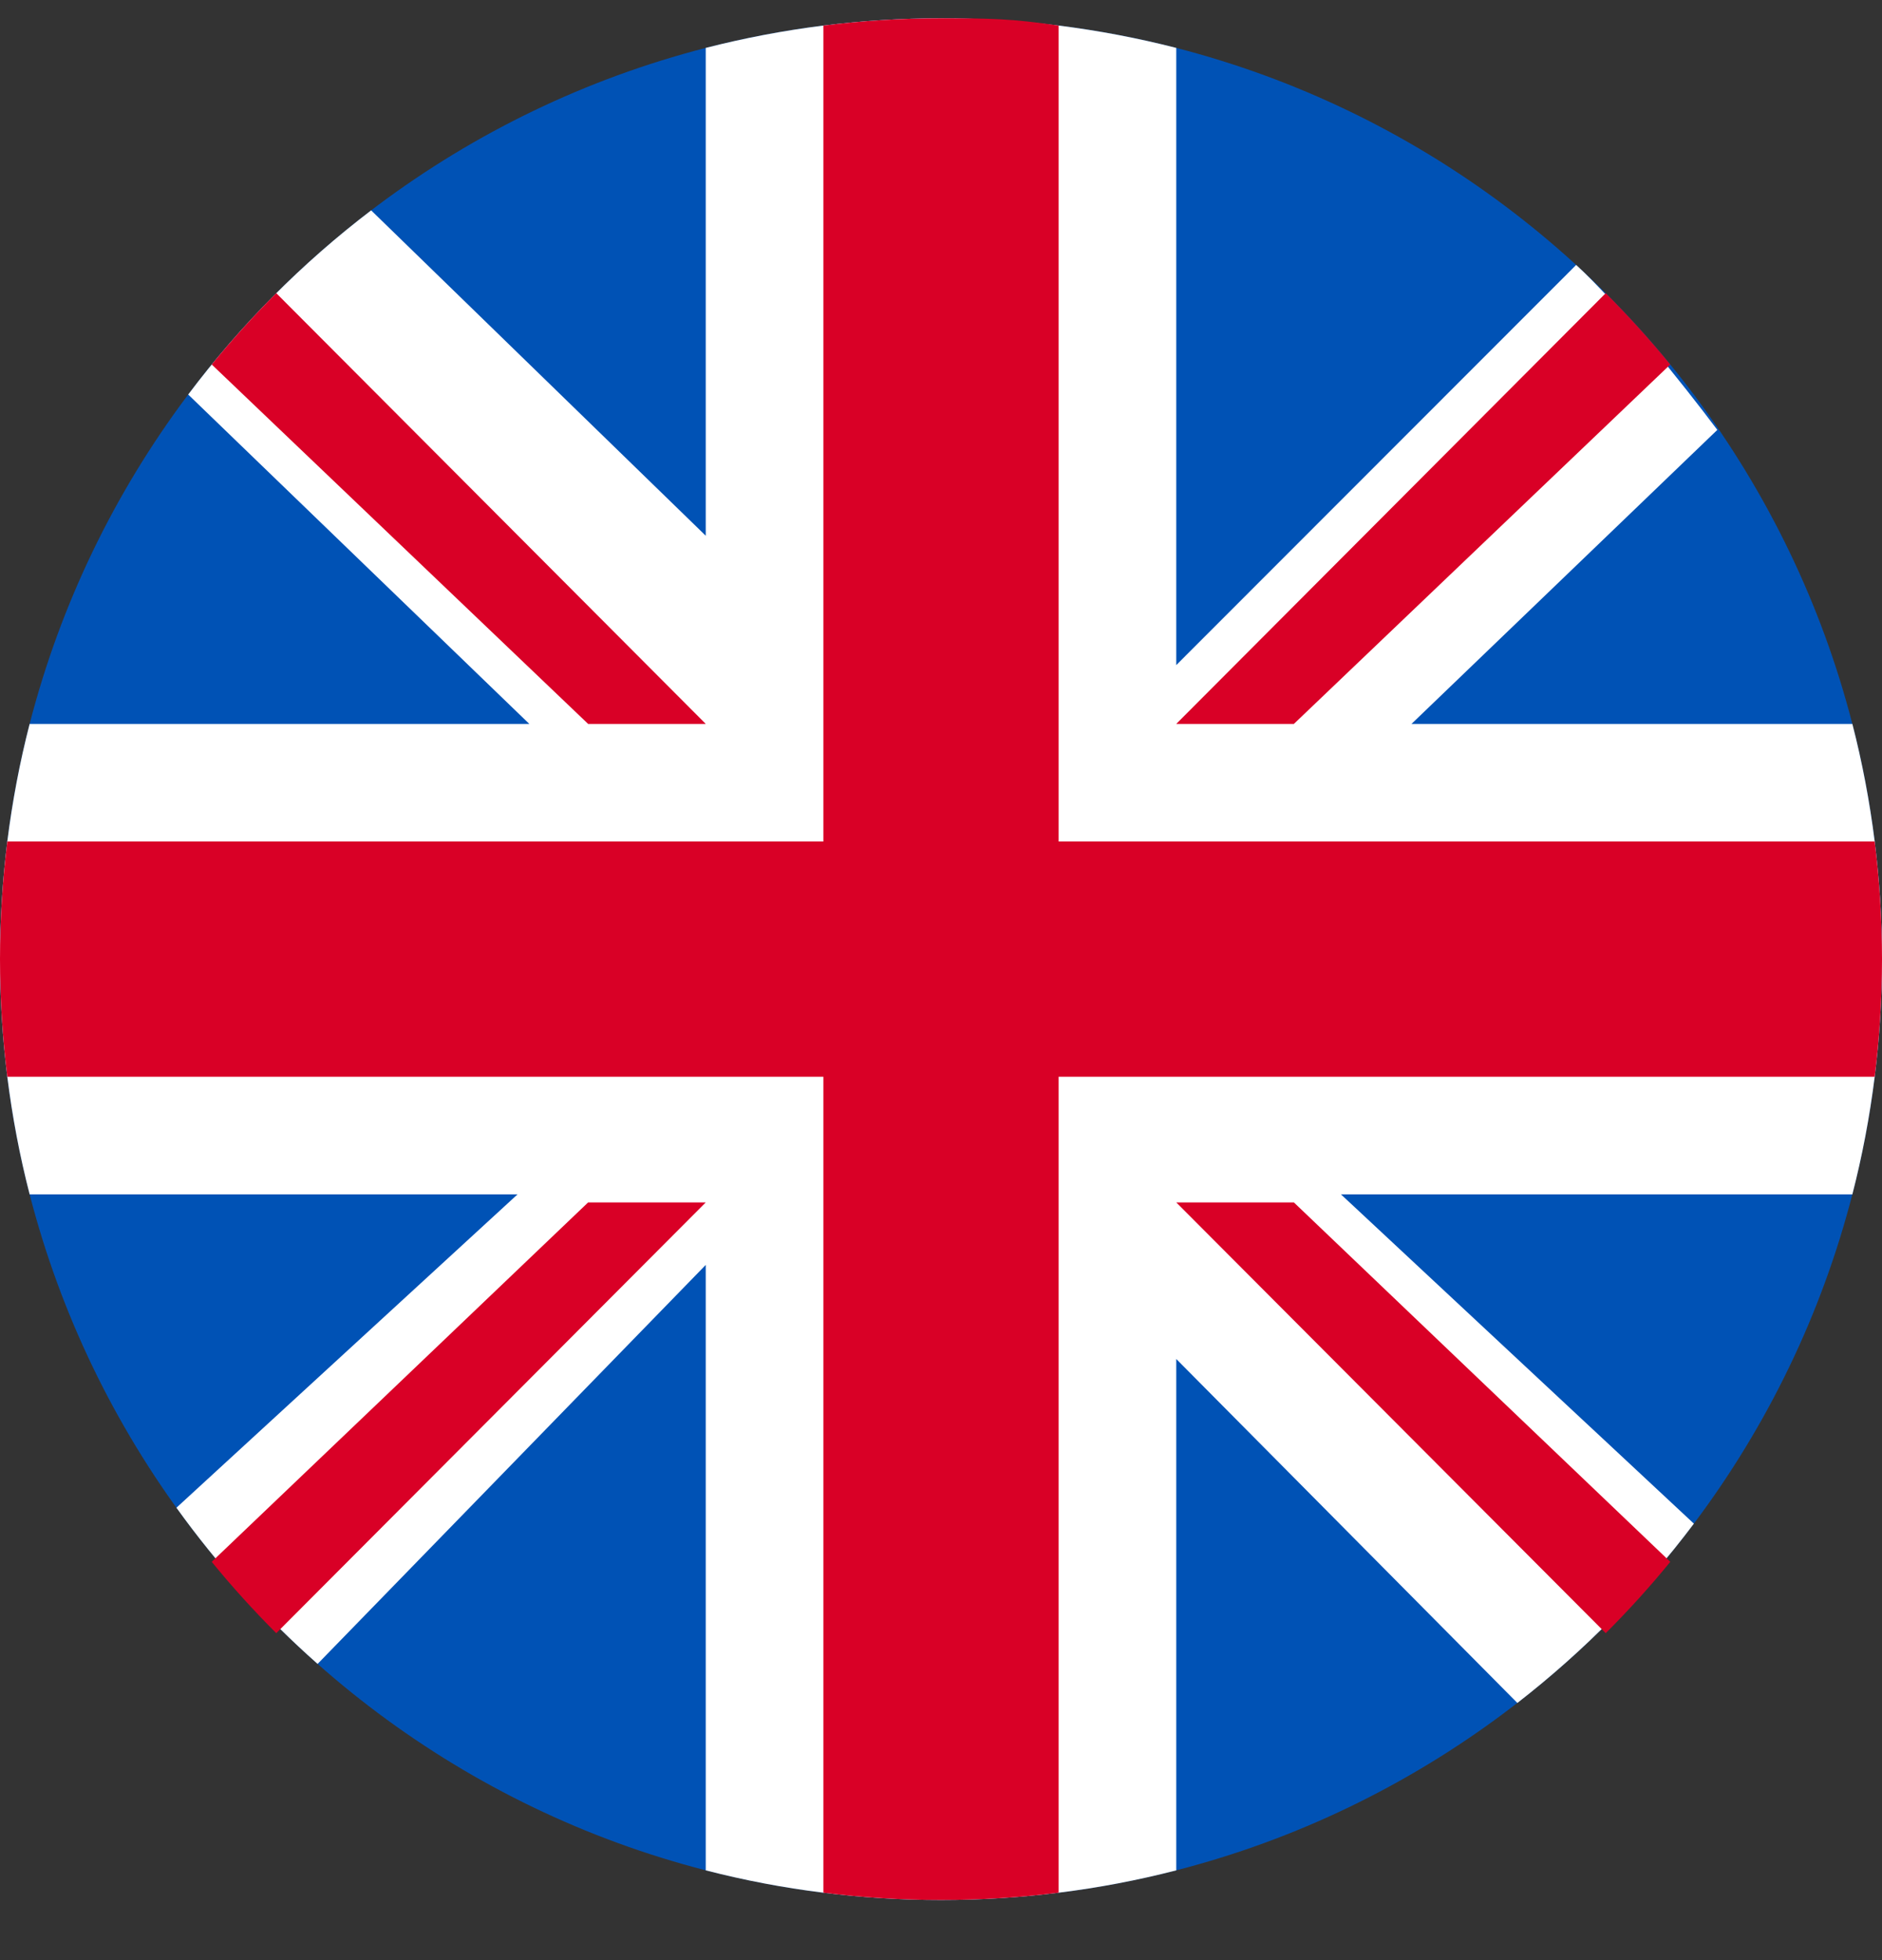 <svg width="24" height="25" viewBox="0 0 24 25" fill="none" xmlns="http://www.w3.org/2000/svg">
<rect x="0" y="0" width="24" height="25" fill="#333333" stroke="none"/>
<path d="M24 12.233C24 18.861 18.627 24.233 12 24.233C5.373 24.233 0 18.861 0 12.233C0 5.606 5.373 0.233 12 0.233C18.627 0.233 24 5.606 24 12.233Z" fill="#0052B5"/>
<path d="M9 6.833V0.611C9.489 0.486 9.989 0.39 10.5 0.326C10.991 0.265 11.492 0.233 12 0.233C12.508 0.233 13.009 0.265 13.5 0.326C14.011 0.39 14.511 0.486 15 0.611V8.483L20.1 3.379C20.65 3.883 21.452 4.886 21.9 5.483L18 9.233H23.622C23.748 9.722 23.843 10.223 23.907 10.733C23.968 11.225 24 11.725 24 12.233C24 12.741 23.968 13.242 23.907 13.733C23.843 14.244 23.748 14.745 23.622 15.233H17.1L21.601 19.433C20.956 20.292 20.198 21.061 19.35 21.72L15 17.333V23.855C14.511 23.981 14.011 24.077 13.5 24.14C13.009 24.202 12.508 24.233 12 24.233C11.492 24.233 10.991 24.202 10.5 24.14C9.989 24.077 9.489 23.981 9 23.855L9 16.133L4.05 21.222C3.379 20.628 2.774 19.96 2.25 19.23L6.6 15.233H0.378C0.252 14.745 0.157 14.244 0.093 13.733C0.032 13.242 0 12.741 0 12.233C0 11.725 0.032 11.225 0.093 10.733C0.157 10.223 0.252 9.722 0.378 9.233H6.75L2.4 5.032C3.066 4.146 3.851 3.355 4.733 2.683L9 6.833Z" fill="white"/>
<path d="M9 9.233L3.523 3.739C3.234 4.028 2.959 4.332 2.7 4.649L7.5 9.233H9Z" fill="#D90026"/>
<path d="M15 9.233L20.477 3.739C20.766 4.028 21.041 4.332 21.3 4.649L16.5 9.233H15Z" fill="#D90026"/>
<path d="M15 15.336L20.477 20.83C20.766 20.541 21.041 20.238 21.3 19.92L16.5 15.336H15Z" fill="#D90026"/>
<path d="M9 15.336L3.523 20.83C3.234 20.541 2.959 20.238 2.7 19.92L7.5 15.336H9Z" fill="#D90026"/>
<path d="M0.093 10.733C0.032 11.225 0 11.725 0 12.233C0 12.741 0.032 13.242 0.093 13.733H10.5V24.14C10.991 24.202 11.492 24.233 12 24.233C12.508 24.233 13.009 24.202 13.5 24.14V13.733H23.907C23.968 13.242 24 12.741 24 12.233C24 11.725 23.968 11.225 23.907 10.733H13.5V0.326C12.913 0.238 12.612 0.233 12 0.233C11.492 0.233 10.991 0.265 10.5 0.326V10.733H0.093Z" fill="#D90026"/>
</svg>
